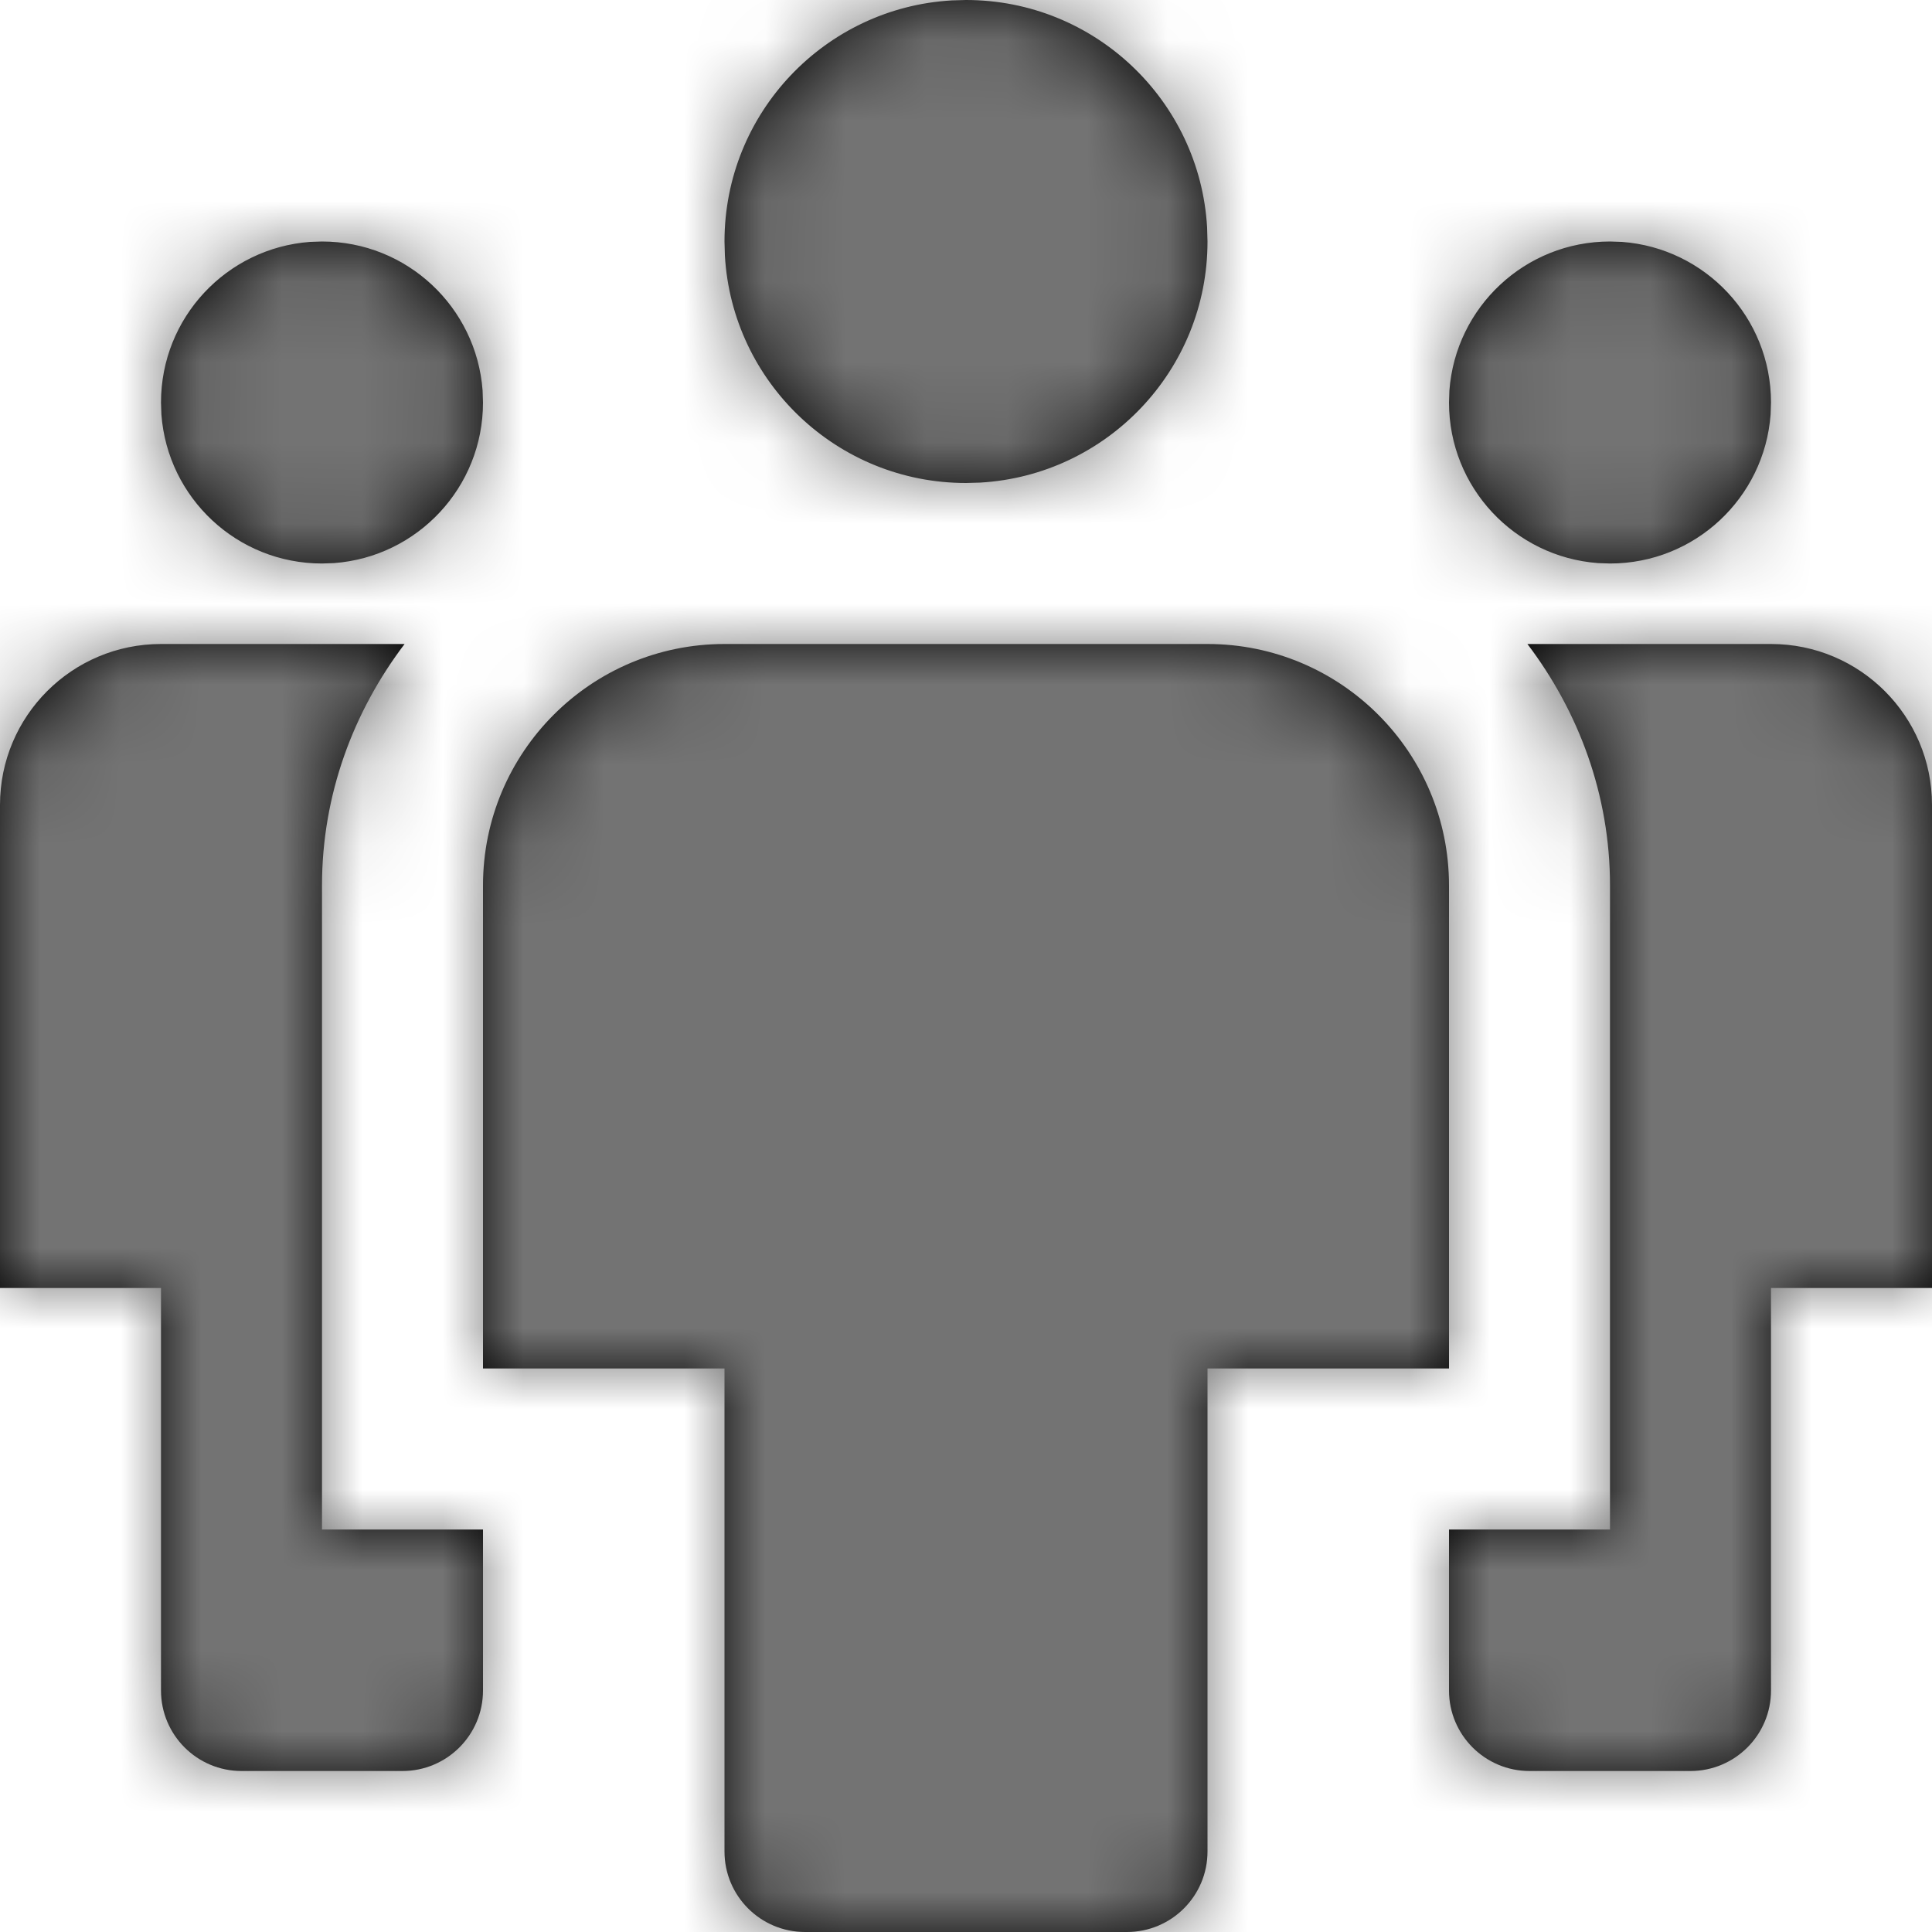 <?xml version="1.0" encoding="UTF-8"?>
<svg width="24px" height="24px" viewBox="0 0 24 24" version="1.1" xmlns="http://www.w3.org/2000/svg" xmlns:xlink="http://www.w3.org/1999/xlink">
    <!-- Generator: Sketch 59.1 (86144) - https://sketch.com -->
    <title>people-2-24px</title>
    <desc>Created with Sketch.</desc>
    <defs>
        <path d="M15,8 C16.657,8 18,9.343 18,11 L18,17 L15,17 L15,23 C15,23.552 14.552,24 14,24 L10,24 C9.448,24 9,23.552 9,23 L9,17 L6,17 L6,11 C6,9.343 7.343,8 9,8 L15,8 Z M5.026,8 C4.391,8.838 4,9.87 4,11 L4,11 L4,19 L6,19 L6,21 C6,21.552 5.552,22 5,22 L5,22 L3,22 C2.448,22 2,21.552 2,21 L2,21 L2,16 L0,16 L0,10 C0,8.895 0.895,8 2,8 L2,8 Z M22,8 C23.105,8 24,8.895 24,10 L24,16 L22,16 L22,21 C22,21.552 21.552,22 21,22 L19,22 C18.448,22 18,21.552 18,21 L18,19 L20,19 L20,11 C20,9.87 19.609,8.838 18.974,8 L22,8 Z M20,3 L20.149,3.005 C21.185,3.082 22,3.945 22,5 L22,5 L21.995,5.149 C21.918,6.185 21.055,7 20,7 L20,7 L19.851,6.995 C18.815,6.918 18,6.055 18,5 L18,5 L18.005,4.851 C18.082,3.815 18.945,3 20,3 L20,3 Z M4,3 C5.055,3 5.918,3.815 5.995,4.851 L6,5 C6,6.055 5.185,6.918 4.149,6.995 L4,7 C2.945,7 2.082,6.185 2.005,5.149 L2,5 C2,3.945 2.815,3.082 3.851,3.005 L4,3 Z M12,0 C13.598,0 14.904,1.249 14.995,2.824 L15,3 C15,4.598 13.751,5.904 12.176,5.995 L12,6 C10.402,6 9.096,4.751 9.005,3.176 L9,3 C9,1.402 10.249,0.096 11.824,0.005 L12,0 Z" id="path-1"></path>
    </defs>
    <g id="Final" stroke="none" stroke-width="1" fill="none" fill-rule="evenodd">
        <g id="All-Nucleo-Icons" transform="translate(-608, -5278)">
            <g id="Solo/Nucleo/24px/people-2" transform="translate(608, 5278)">
                <g id="multiple-11">
                    <g id="Colour/Default-Colour">
                        <mask id="mask-2" fill="white">
                            <use xlink:href="#path-1"></use>
                        </mask>
                        <use id="Mask" fill="#000000" fill-rule="nonzero" xlink:href="#path-1"></use>
                        <g id="colour/neutral/chia" mask="url(#mask-2)" fill="#737373">
                            <g transform="translate(-20, -20)" id="Colour">
                                <rect x="0" y="0" width="64" height="64"></rect>
                            </g>
                        </g>
                    </g>
                </g>
            </g>
        </g>
    </g>
</svg>
